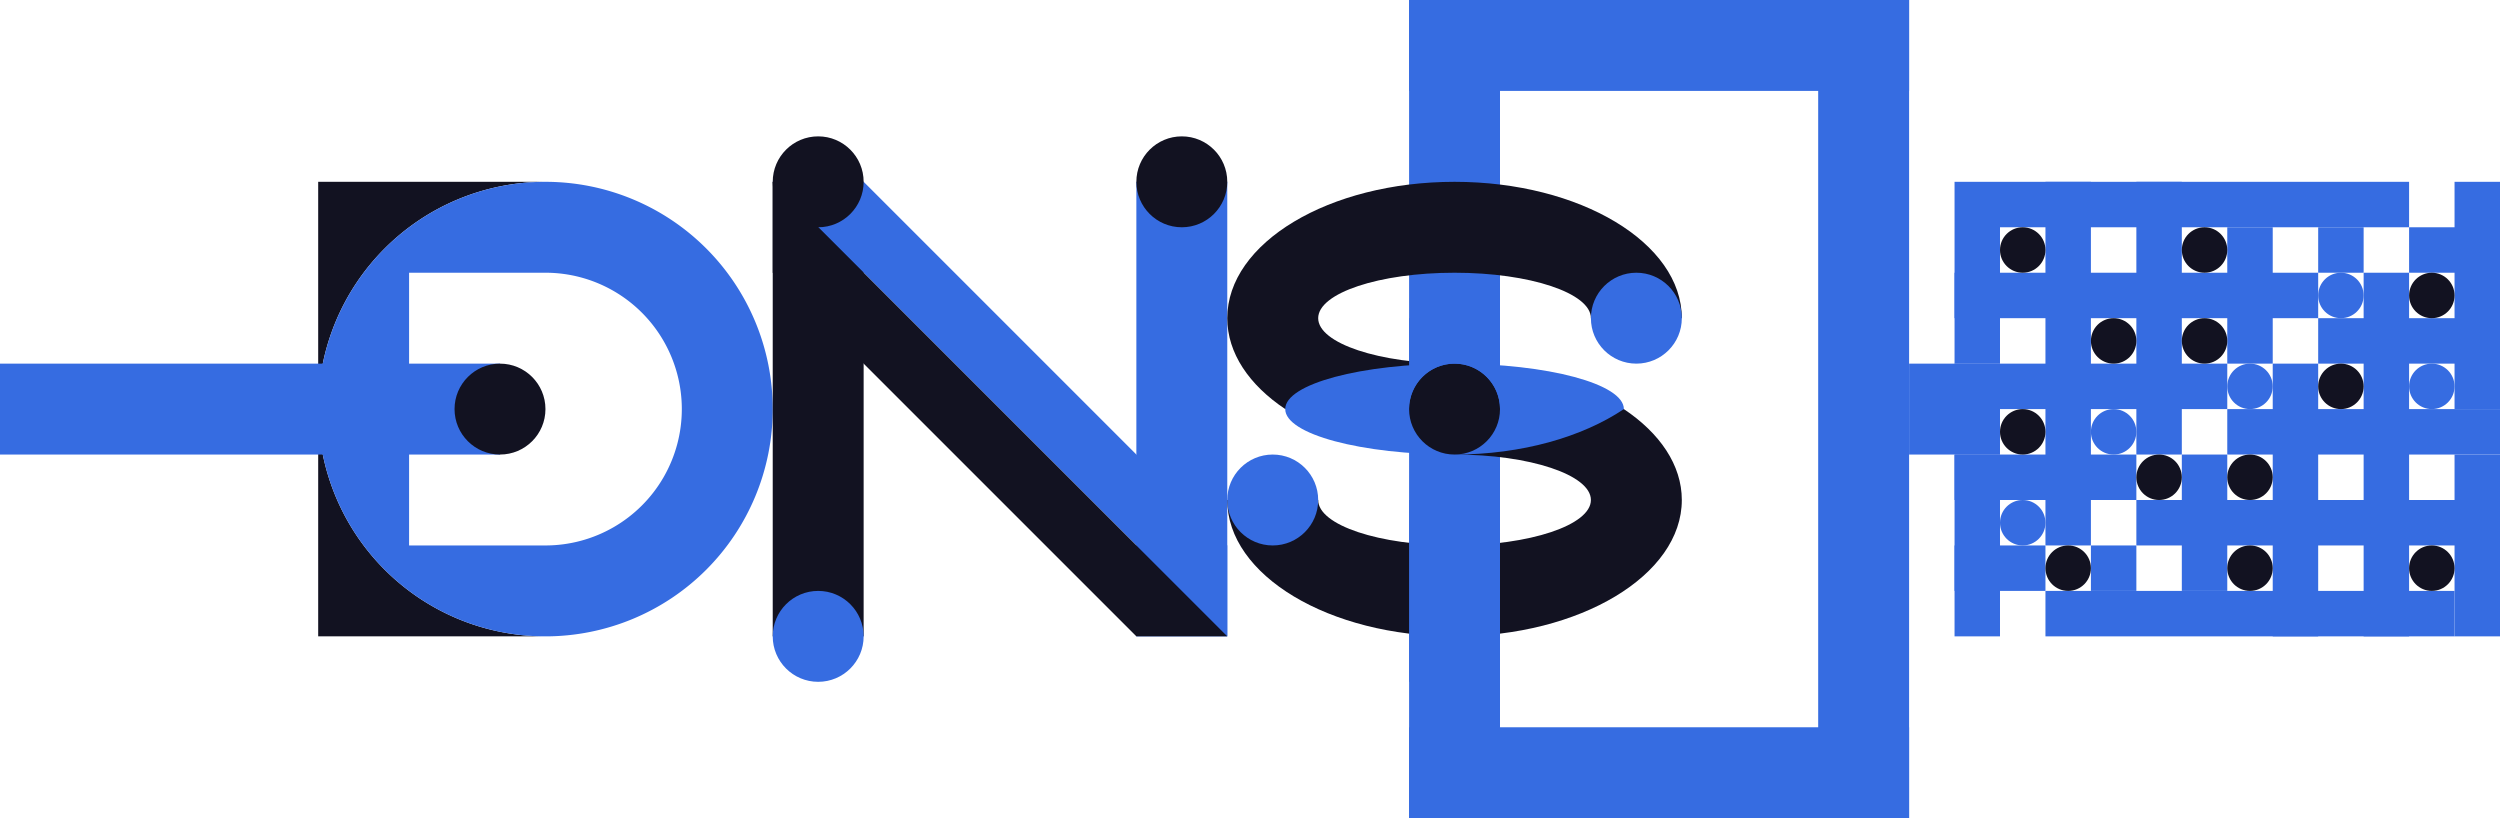 <svg id="Main" xmlns="http://www.w3.org/2000/svg" viewBox="0 0 550 180"><defs><style>.cls-1{fill:#121221;}.cls-2{fill:#366ce1;}</style></defs><title>dns</title><g id="DNS"><path class="cls-1" d="M350,600H300V550A50.005,50.005,0,0,0,350,600Z" transform="translate(-230 -460)"/><path class="cls-1" d="M350,500a50.005,50.005,0,0,0-50,50V500Z" transform="translate(-230 -460)"/><path class="cls-2" d="M350,500a50,50,0,1,0,50,50A50.005,50.005,0,0,0,350,500Zm0,80H320V520h30a30,30,0,0,1,0,60Z" transform="translate(-230 -460)"/><rect class="cls-1" x="170" y="40" width="20" height="100"/><rect class="cls-2" x="250" y="40" width="20" height="100"/><polygon class="cls-2" points="270 120 270 140 170 40 190 40 270 120"/><polygon class="cls-1" points="170 60 170 40 270 140 250 140 170 60"/><rect class="cls-2" y="80" width="110" height="20"/><circle class="cls-1" cx="110" cy="90" r="10"/><circle class="cls-1" cx="260" cy="40" r="10"/><circle class="cls-1" cx="180" cy="40" r="10"/><circle class="cls-2" cx="180" cy="140" r="10"/><rect class="cls-2" x="310" width="20" height="180"/><rect class="cls-2" x="310" width="110" height="20"/><rect class="cls-2" x="310" y="160" width="110" height="20"/><rect class="cls-2" x="400" width="20" height="180"/><rect class="cls-2" x="420" y="80" width="20" height="20"/><rect class="cls-2" x="430" y="100" width="10" height="40"/><rect class="cls-2" x="430" y="40" width="10" height="40"/><rect class="cls-2" x="440" y="40" width="90" height="10"/><rect class="cls-2" x="450" y="40" width="10" height="80"/><rect class="cls-2" x="470" y="40" width="10" height="60"/><rect class="cls-2" x="490" y="50" width="10" height="30"/><rect class="cls-2" x="510" y="50" width="10" height="10"/><rect class="cls-2" x="430" y="80" width="60" height="10"/><rect class="cls-2" x="430" y="60" width="80" height="10"/><rect class="cls-2" x="430" y="100" width="40" height="10"/><rect class="cls-2" x="430" y="120" width="20" height="10"/><rect class="cls-2" x="770" y="500" width="10" height="50" transform="translate(1320 590) rotate(180)"/><rect class="cls-2" x="770" y="560" width="10" height="40" transform="translate(1320 700) rotate(180)"/><rect class="cls-2" x="680" y="590" width="90" height="10" transform="translate(1220 730) rotate(180)"/><rect class="cls-2" x="750" y="520" width="10" height="80" transform="translate(1280 660) rotate(180)"/><rect class="cls-2" x="730" y="540" width="10" height="60" transform="translate(1240 680) rotate(180)"/><rect class="cls-2" x="710" y="560" width="10" height="30" transform="translate(1200 690) rotate(180)"/><rect class="cls-2" x="690" y="580" width="10" height="10" transform="translate(1160 710) rotate(180)"/><rect class="cls-2" x="720" y="550" width="60" height="10" transform="translate(1270 650) rotate(180)"/><rect class="cls-2" x="700" y="570" width="80" height="10" transform="translate(1250 690) rotate(180)"/><rect class="cls-2" x="740" y="530" width="40" height="10" transform="translate(1290 610) rotate(180)"/><rect class="cls-2" x="760" y="510" width="20" height="10" transform="translate(1310 570) rotate(180)"/><circle class="cls-1" cx="495" cy="125" r="5"/><circle class="cls-1" cx="465" cy="75" r="5"/><circle class="cls-1" cx="515" cy="85" r="5"/><circle class="cls-1" cx="475" cy="105" r="5"/><circle class="cls-2" cx="515" cy="65" r="5"/><circle class="cls-1" cx="455" cy="125" r="5"/><circle class="cls-2" cx="465" cy="95" r="5"/><circle class="cls-1" cx="445" cy="95" r="5"/><circle class="cls-1" cx="485" cy="75" r="5"/><circle class="cls-1" cx="495" cy="105" r="5"/><circle class="cls-2" cx="535" cy="85" r="5"/><circle class="cls-2" cx="495" cy="85" r="5"/><circle class="cls-1" cx="535" cy="65" r="5"/><circle class="cls-1" cx="535" cy="125" r="5"/><circle class="cls-1" cx="485" cy="55" r="5"/><circle class="cls-2" cx="445" cy="115" r="5"/><circle class="cls-1" cx="445" cy="55" r="5"/><path class="cls-1" d="M600,530H580c0-5.52-13.43-10-30-10s-30,4.48-30,10,13.43,10,30,10c-14.8,0-28.1,3.86-37.25,10-7.93-5.3-12.75-12.32-12.75-20,0-16.57,22.39-30,50-30S600,513.43,600,530Z" transform="translate(-230 -460)"/><ellipse class="cls-2" cx="320" cy="90" rx="37.25" ry="10"/><path class="cls-1" d="M600,570c0,16.57-22.39,30-50,30s-50-13.43-50-30h20c0,5.52,13.43,10,30,10s30-4.48,30-10-13.43-10-30-10c14.8,0,28.1-3.86,37.25-10C595.18,555.3,600,562.32,600,570Z" transform="translate(-230 -460)"/><circle class="cls-2" cx="280" cy="110" r="10"/><circle class="cls-2" cx="360" cy="70" r="10"/><circle class="cls-1" cx="320" cy="90" r="10"/><rect class="cls-2" x="310" y="110" width="20" height="40"/><path class="cls-2" d="M560,550a10,10,0,0,0-20,0V530h20Z" transform="translate(-230 -460)"/></g></svg>